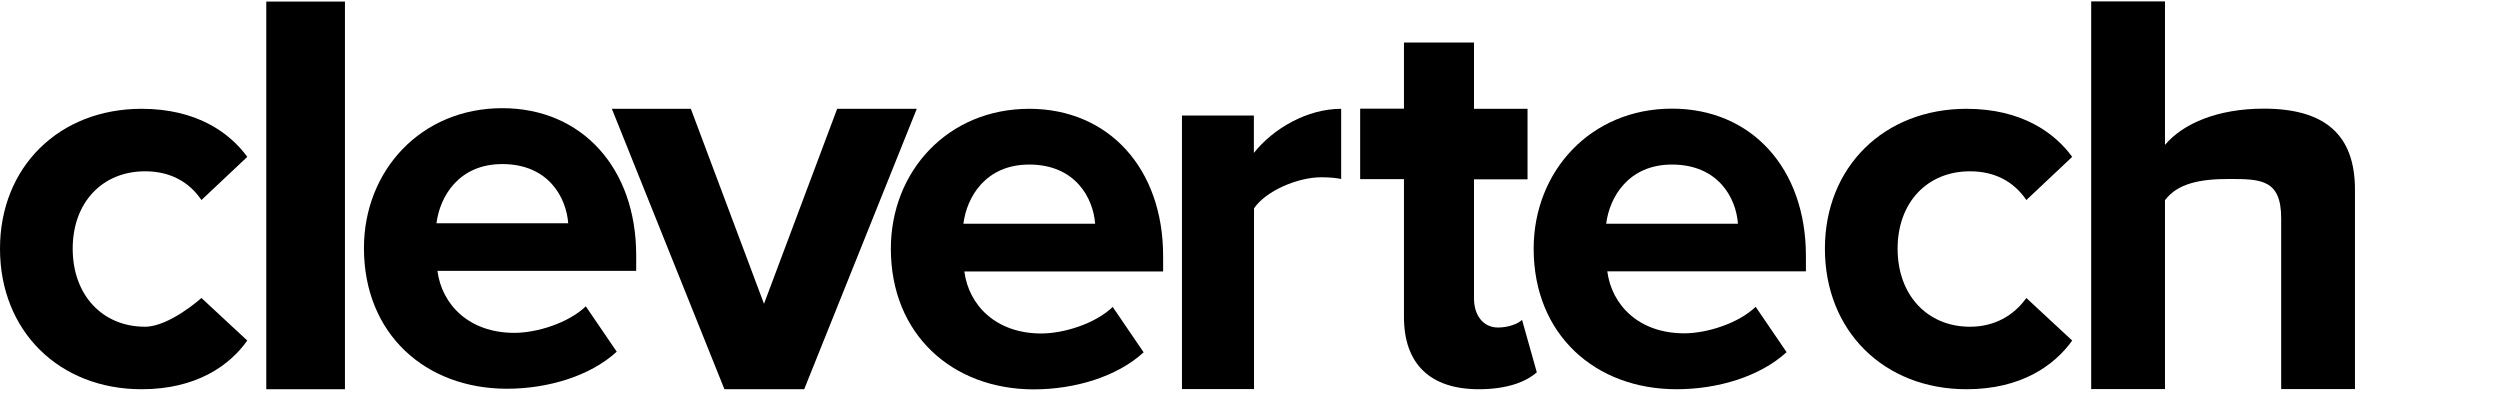 <?xml version="1.0" encoding="UTF-8"?>
<!DOCTYPE svg PUBLIC "-//W3C//DTD SVG 1.1//EN" "http://www.w3.org/Graphics/SVG/1.1/DTD/svg11.dtd">
<svg version="1.1" xmlns="http://www.w3.org/2000/svg" xmlns:xlink="http://www.w3.org/1999/xlink" x="0" y="0" width="140" height="22" viewBox="0, 0, 140, 22">
  <g id="Page-1">
    <path d="M0,13.927 C0,9.346 3.315,6.093 7.931,6.093 C10.999,6.093 12.855,7.421 13.848,8.784 L11.281,11.202 C10.569,10.147 9.487,9.593 8.124,9.593 C5.741,9.593 4.071,11.325 4.071,13.927 C4.071,16.53 5.741,18.297 8.124,18.297 C9.487,18.297 11.281,16.688 11.281,16.688 L13.848,19.071 C12.855,20.469 10.999,21.797 7.931,21.797 C3.315,21.797 0,18.543 0,13.927 L0,13.927 z" fill="#000" id="Shape"/>
    <path d="M14.912,21.797 L14.912,0.088 L19.317,0.088 L19.317,21.797 z" fill="#000" id="Shape"/>
    <path d="M20.381,13.892 C20.381,9.557 23.573,6.058 28.127,6.058 C32.585,6.058 35.627,9.408 35.627,14.297 L35.627,15.167 L24.496,15.167 C24.742,17.057 26.263,18.64 28.804,18.64 C30.07,18.64 31.838,18.086 32.805,17.154 L34.537,19.695 C33.051,21.058 30.694,21.77 28.373,21.77 C23.819,21.761 20.381,18.702 20.381,13.892 L20.381,13.892 z M28.127,9.188 C25.683,9.188 24.628,11.017 24.443,12.503 L31.82,12.503 C31.714,11.079 30.73,9.188 28.127,9.188 L28.127,9.188 z" fill="#000" id="Shape"/>
    <path d="M40.568,21.797 L34.264,6.093 L38.687,6.093 L42.784,17.013 L46.881,6.093 L51.339,6.093 L45.035,21.797 L40.568,21.797 z" fill="#000" id="Shape"/>
    <path d="M49.888,13.927 C49.888,9.593 53.08,6.093 57.635,6.093 C62.092,6.093 65.135,9.443 65.135,14.332 L65.135,15.202 L54.003,15.202 C54.25,17.093 55.771,18.675 58.312,18.675 C59.578,18.675 61.345,18.121 62.312,17.189 L64.044,19.73 C62.558,21.093 60.202,21.805 57.881,21.805 C53.326,21.797 49.888,18.728 49.888,13.927 L49.888,13.927 z M57.635,9.215 C55.19,9.215 54.135,11.043 53.951,12.529 L61.327,12.529 C61.222,11.105 60.237,9.215 57.635,9.215 L57.635,9.215 z" fill="#000" id="Shape"/>
    <path d="M66.19,21.797 L66.19,6.471 L70.217,6.471 L70.217,8.564 C71.298,7.201 73.197,6.093 75.105,6.093 L75.105,10.023 C74.824,9.962 74.437,9.927 73.997,9.927 C72.661,9.927 70.885,10.692 70.225,11.668 L70.225,21.788 L66.19,21.788 L66.19,21.797 z" fill="#000" id="Shape"/>
    <path d="M78.622,17.752 L78.622,10.032 L76.169,10.032 L76.169,6.084 L78.622,6.084 L78.622,2.383 L82.544,2.383 L82.544,6.093 L85.542,6.093 L85.542,10.041 L82.544,10.041 L82.544,16.714 C82.544,17.629 83.036,18.341 83.889,18.341 C84.469,18.341 85.023,18.13 85.234,17.91 L86.061,20.847 C85.48,21.366 84.434,21.797 82.816,21.797 C80.091,21.797 78.622,20.381 78.622,17.752 L78.622,17.752 z" fill="#000" id="Shape"/>
    <path d="M85.885,13.927 C85.885,9.593 89.076,6.084 93.631,6.084 C98.089,6.084 101.131,9.434 101.131,14.323 L101.131,15.193 L90.008,15.193 C90.255,17.084 91.776,18.666 94.317,18.666 C95.583,18.666 97.35,18.112 98.317,17.18 L100.049,19.721 C98.564,21.084 96.207,21.797 93.886,21.797 C89.323,21.797 85.885,18.728 85.885,13.927 L85.885,13.927 z M93.631,9.215 C91.187,9.215 90.132,11.043 89.947,12.529 L97.324,12.529 C97.227,11.105 96.234,9.215 93.631,9.215 L93.631,9.215 z" fill="#000" id="Shape"/>
    <path d="M102.195,13.927 C102.195,9.346 105.51,6.093 110.126,6.093 C113.194,6.093 115.049,7.421 116.043,8.784 L113.476,11.202 C112.763,10.147 111.682,9.593 110.319,9.593 C107.936,9.593 106.266,11.325 106.266,13.927 C106.266,16.53 107.936,18.297 110.319,18.297 C111.682,18.297 112.763,17.682 113.476,16.688 L116.043,19.071 C115.049,20.46 113.194,21.797 110.126,21.797 C105.51,21.797 102.195,18.543 102.195,13.927 L102.195,13.927 z" fill="#000" id="Shape"/>
    <path d="M127.746,21.788 L127.746,12.222 C127.746,10.041 126.603,10.023 124.818,10.023 C123.226,10.023 121.951,10.261 121.239,11.21 L121.239,21.788 L117.107,21.788 L117.107,0.079 L121.239,0.079 L121.239,8.115 C122.25,6.911 124.202,6.084 126.77,6.084 C130.216,6.084 131.878,7.562 131.878,10.621 L131.878,21.788 L127.746,21.788 L127.746,21.788 z" fill="#000" id="Shape"/>
  </g>
</svg>
